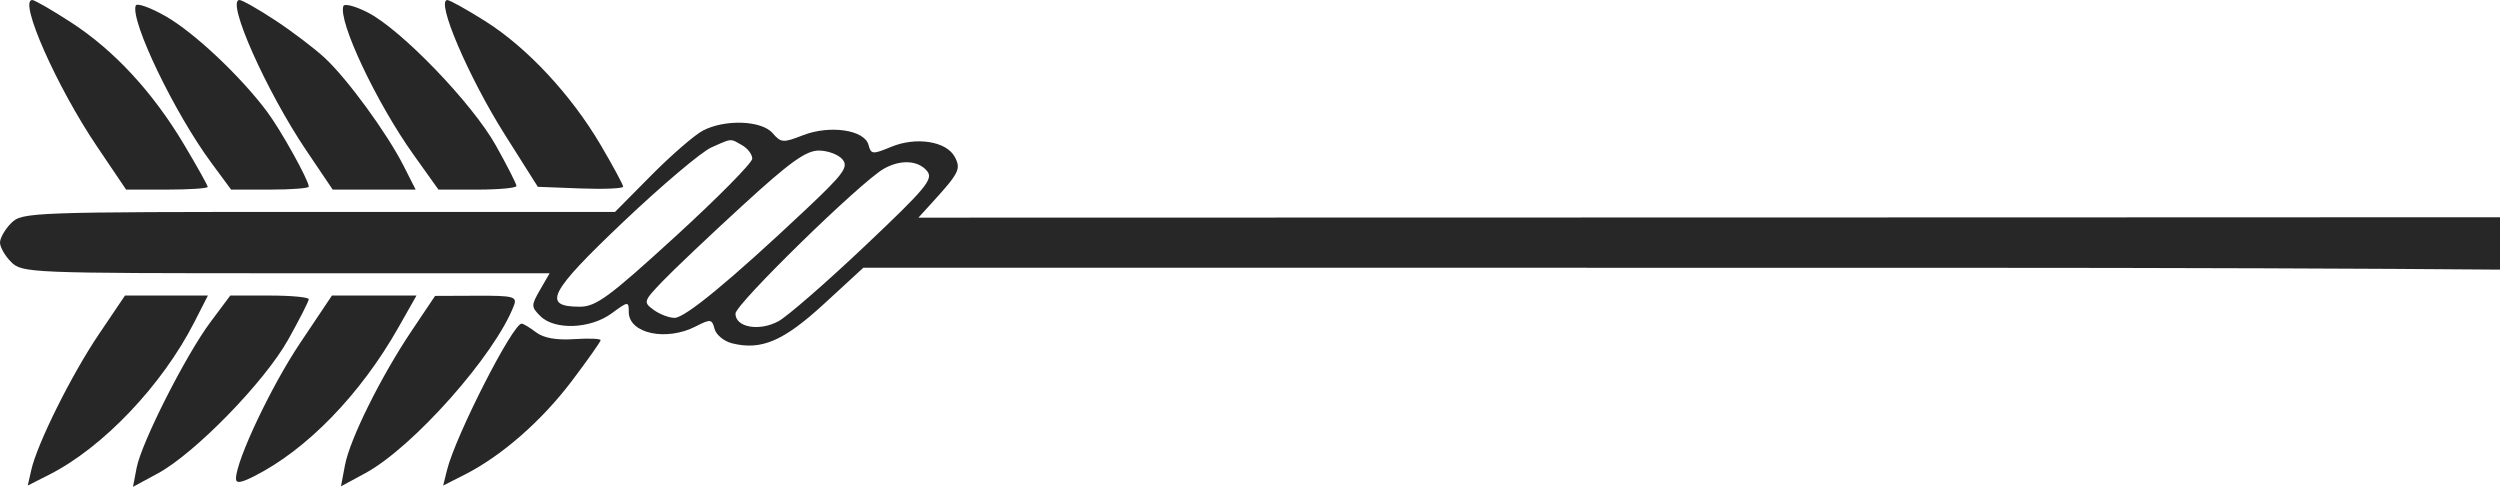 <svg width="190" height="37" viewBox="0 0 190 37" fill="none" xmlns="http://www.w3.org/2000/svg">
<path fill-rule="evenodd" clip-rule="evenodd" d="M58.718 10.118C59.354 10.857 59.518 10.868 61.031 10.277C63.068 9.483 65.706 9.871 66.005 11.009C66.197 11.737 66.316 11.747 67.733 11.159C69.622 10.375 71.921 10.734 72.555 11.912C73.051 12.832 72.904 13.133 70.867 15.369L69.8 16.541L152.897 16.523L190 16.51V20.492C180.319 20.408 165.391 20.353 148.564 20.352L65.614 20.347L62.634 23.088C59.553 25.921 57.862 26.647 55.636 26.092C55.023 25.939 54.425 25.447 54.307 24.999C54.108 24.244 54.002 24.23 52.88 24.806C50.628 25.963 47.785 25.349 47.785 23.706C47.785 22.886 47.747 22.889 46.483 23.817C44.872 25 42.157 25.106 41.071 24.027C40.361 23.322 40.36 23.212 41.046 22.024L41.772 20.767H21.739C2.275 20.767 1.682 20.743 0.853 19.919C0.384 19.453 0 18.786 0 18.436C0 18.086 0.384 17.419 0.853 16.953C1.685 16.127 2.275 16.105 24.225 16.105H46.743L49.504 13.318C51.023 11.786 52.783 10.26 53.417 9.928C55.095 9.048 57.882 9.148 58.718 10.118ZM47.388 16.845C50.305 14.078 53.309 11.539 54.065 11.204C54.175 11.155 54.277 11.11 54.371 11.068C55.076 10.753 55.36 10.626 55.622 10.662C55.799 10.686 55.965 10.784 56.245 10.948C56.3 10.98 56.36 11.015 56.425 11.053C56.836 11.291 57.172 11.743 57.172 12.059C57.172 12.375 54.543 15.035 51.33 17.971C46.284 22.583 45.295 23.31 44.064 23.31C41.16 23.31 41.718 22.225 47.388 16.845ZM50.345 21.386C51.166 20.528 53.897 17.94 56.412 15.635C60.017 12.331 61.249 11.443 62.227 11.443C62.909 11.443 63.718 11.744 64.025 12.111C64.508 12.689 64.124 13.212 61.197 15.966C55.513 21.315 52.068 24.157 51.269 24.157C50.851 24.157 50.136 23.885 49.68 23.552C48.879 22.965 48.901 22.895 50.345 21.386ZM55.896 23.832C55.901 23.114 65.383 13.852 67.154 12.835C68.419 12.109 69.767 12.172 70.449 12.988C70.965 13.605 70.425 14.258 65.701 18.726C62.77 21.498 59.823 24.061 59.152 24.42C57.691 25.203 55.889 24.878 55.896 23.832Z" fill="#272727"/>
<path fill-rule="evenodd" clip-rule="evenodd" d="M45.655 11.025C43.416 7.217 40.073 3.626 36.906 1.625C35.498 0.736 34.189 0.006 33.997 0.004C33.098 -0.006 35.608 5.865 38.373 10.24L40.875 14.198L44.116 14.322C45.9 14.39 47.358 14.328 47.358 14.184C47.358 14.04 46.592 12.618 45.655 11.025ZM37.688 11.06C35.895 7.854 30.492 2.245 27.946 0.946C27.007 0.467 26.176 0.248 26.098 0.458C25.679 1.594 28.615 7.817 31.431 11.761L33.322 14.41H36.287C37.918 14.41 39.252 14.285 39.252 14.133C39.252 13.98 38.549 12.598 37.688 11.06ZM24.681 4.4C23.895 3.673 22.199 2.385 20.912 1.539C19.624 0.693 18.403 0 18.199 0C17.154 0 20.243 6.943 23.303 11.473L25.286 14.41H28.438H31.59L30.676 12.608C29.412 10.118 26.394 5.986 24.681 4.4ZM20.29 8.476C18.26 5.767 14.747 2.462 12.586 1.232C11.413 0.563 10.389 0.202 10.312 0.428C9.907 1.612 13.271 8.599 16.07 12.386L17.565 14.41H20.516C22.138 14.41 23.466 14.308 23.466 14.184C23.466 13.698 21.342 9.882 20.29 8.476ZM13.973 10.96C11.603 6.992 8.673 3.825 5.413 1.709C3.965 0.769 2.631 0 2.449 0C1.39 0 4.3 6.583 7.367 11.125L9.584 14.41H12.685C14.391 14.41 15.786 14.317 15.786 14.203C15.786 14.09 14.97 12.631 13.973 10.96ZM27.76 35.963C31.406 33.99 37.656 26.936 39.063 23.204C39.314 22.539 39.019 22.463 36.205 22.476L33.066 22.489L31.296 25.125C28.949 28.621 26.593 33.367 26.217 35.356L25.914 36.961L27.76 35.963ZM19.306 36.197C23.311 34.185 27.396 29.977 30.273 24.899L31.654 22.462H28.44H25.227L22.8 26.085C20.625 29.331 17.973 34.929 17.934 36.353C17.923 36.758 18.267 36.719 19.306 36.197ZM21.902 25.812C22.762 24.274 23.466 22.892 23.466 22.739C23.466 22.587 22.124 22.462 20.484 22.462H17.501L15.997 24.475C14.118 26.99 10.751 33.637 10.383 35.559L10.107 37L11.987 35.984C14.809 34.458 20.106 29.024 21.902 25.812ZM3.751 36.069C7.832 34.002 12.324 29.278 14.77 24.482L15.801 22.462H12.65H9.5L7.517 25.398C5.435 28.481 2.827 33.718 2.376 35.721L2.11 36.901L3.751 36.069ZM43.626 25.774C42.283 25.863 41.31 25.688 40.745 25.258C40.276 24.901 39.782 24.602 39.648 24.595C38.987 24.558 34.617 33.128 33.974 35.721L33.682 36.901L35.324 36.069C38.119 34.653 41.16 31.994 43.45 28.967C44.656 27.37 45.645 25.969 45.648 25.853C45.651 25.736 44.74 25.701 43.626 25.774Z" fill="#272727"/>
</svg>
